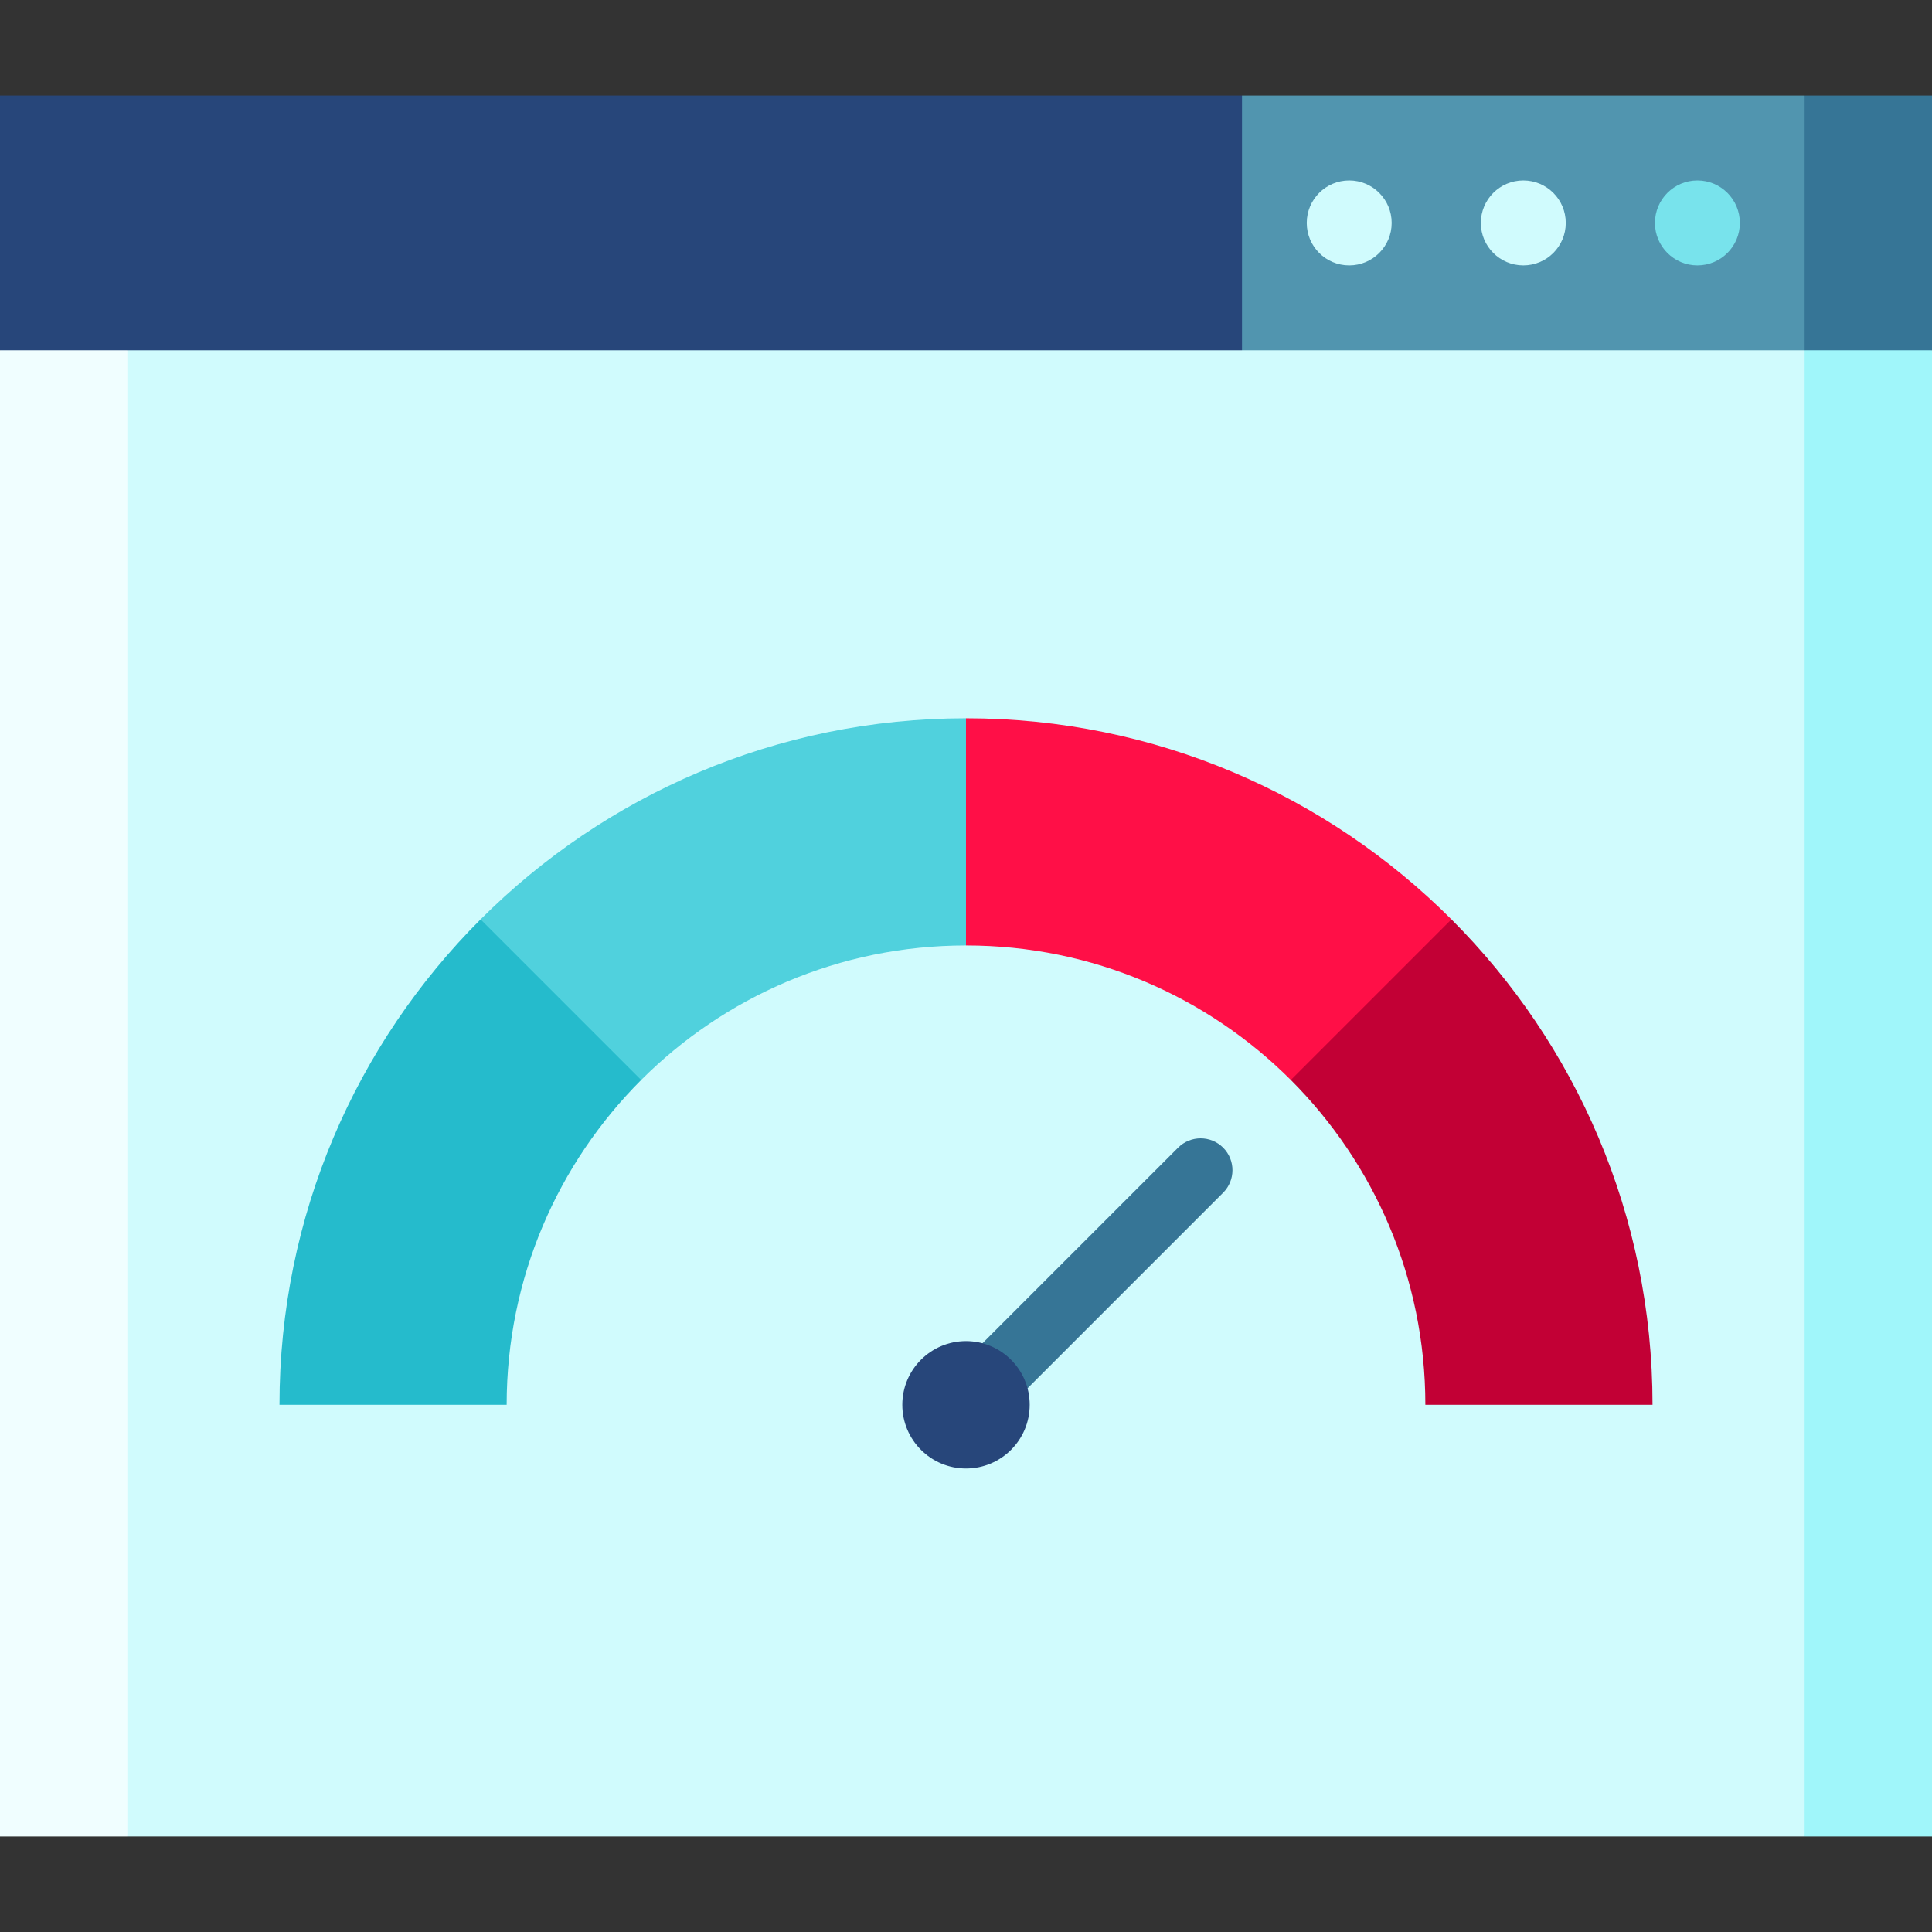 <?xml version="1.0" encoding="iso-8859-1"?>
<!-- Generator: Adobe Illustrator 19.0.0, SVG Export Plug-In . SVG Version: 6.00 Build 0)  -->
<svg version="1.1" id="Layer_1" xmlns="http://www.w3.org/2000/svg" xmlns:xlink="http://www.w3.org/1999/xlink" x="0px" y="0px"
	 viewBox="0 0 512 512" style="enable-background:new 0 0 512 512;" xml:space="preserve">
<rect x="0" y="0" width="512" height="512" fill="#333333" stroke="none"/>
<polygon style="fill:#367596;" points="512,25.319 512,92.835 455.736,115.341 478.242,25.319 "/>
<polygon style="fill:#5195AF;" points="478.242,25.319 478.242,115.341 306.637,115.341 329.143,25.319 "/>
<polygon style="fill:#27467A;" points="0,25.319 0,92.835 33.758,115.341 329.143,115.341 329.143,25.319 "/>
<polygon style="fill:#A0F6FA;" points="512,92.835 512,486.681 478.242,486.681 433.231,289.758 478.242,92.835 "/>
<polygon style="fill:#F0FEFF;" points="33.758,92.835 78.769,289.758 33.758,486.681 0,486.681 0,92.835 "/>
<g>
	<rect x="33.758" y="92.835" style="fill:#D0FBFD;" width="444.484" height="393.846"/>
	<circle style="fill:#D0FBFD;" cx="403.692" cy="59.077" r="11.253"/>
	<circle style="fill:#D0FBFD;" cx="357.556" cy="59.077" r="11.253"/>
</g>
<circle style="fill:#78E3EC;" cx="449.829" cy="59.077" r="11.253"/>
<path style="fill:#367596;" d="M324.146,304.142c-3.297-3.296-8.64-3.296-11.936,0l-62.177,62.177l5.968,14.407
	c2.159,0,4.32-0.824,5.968-2.472l62.177-62.177C327.44,312.781,327.44,307.437,324.146,304.142z"/>
<path style="fill:#25BBCC;" d="M127.359,243.645h42.558v42.558c-22.022,22.033-35.649,52.46-35.649,86.083H74.066
	C74.066,322.054,94.433,276.57,127.359,243.645z"/>
<path style="fill:#50D1DD;" d="M256,190.351l22.505,30.101L256,250.554c-33.623,0-64.051,13.627-86.084,35.649l-42.558-42.558
	C160.284,210.719,205.768,190.351,256,190.351z"/>
<path style="fill:#FF0F47;" d="M256,190.351c50.232,0,95.716,20.367,128.641,53.293v42.558h-42.558
	c-22.033-22.022-52.46-35.649-86.084-35.649V190.351z"/>
<circle style="fill:#27467A;" cx="256" cy="372.286" r="16.879"/>
<path style="fill:#C20035;" d="M437.934,372.286h-60.202c0-33.623-13.627-64.051-35.649-86.083l42.558-42.558
	C417.567,276.57,437.934,322.054,437.934,372.286z"/>
<g>
</g>
<g>
</g>
<g>
</g>
<g>
</g>
<g>
</g>
<g>
</g>
<g>
</g>
<g>
</g>
<g>
</g>
<g>
</g>
<g>
</g>
<g>
</g>
<g>
</g>
<g>
</g>
<g>
</g>
</svg>
